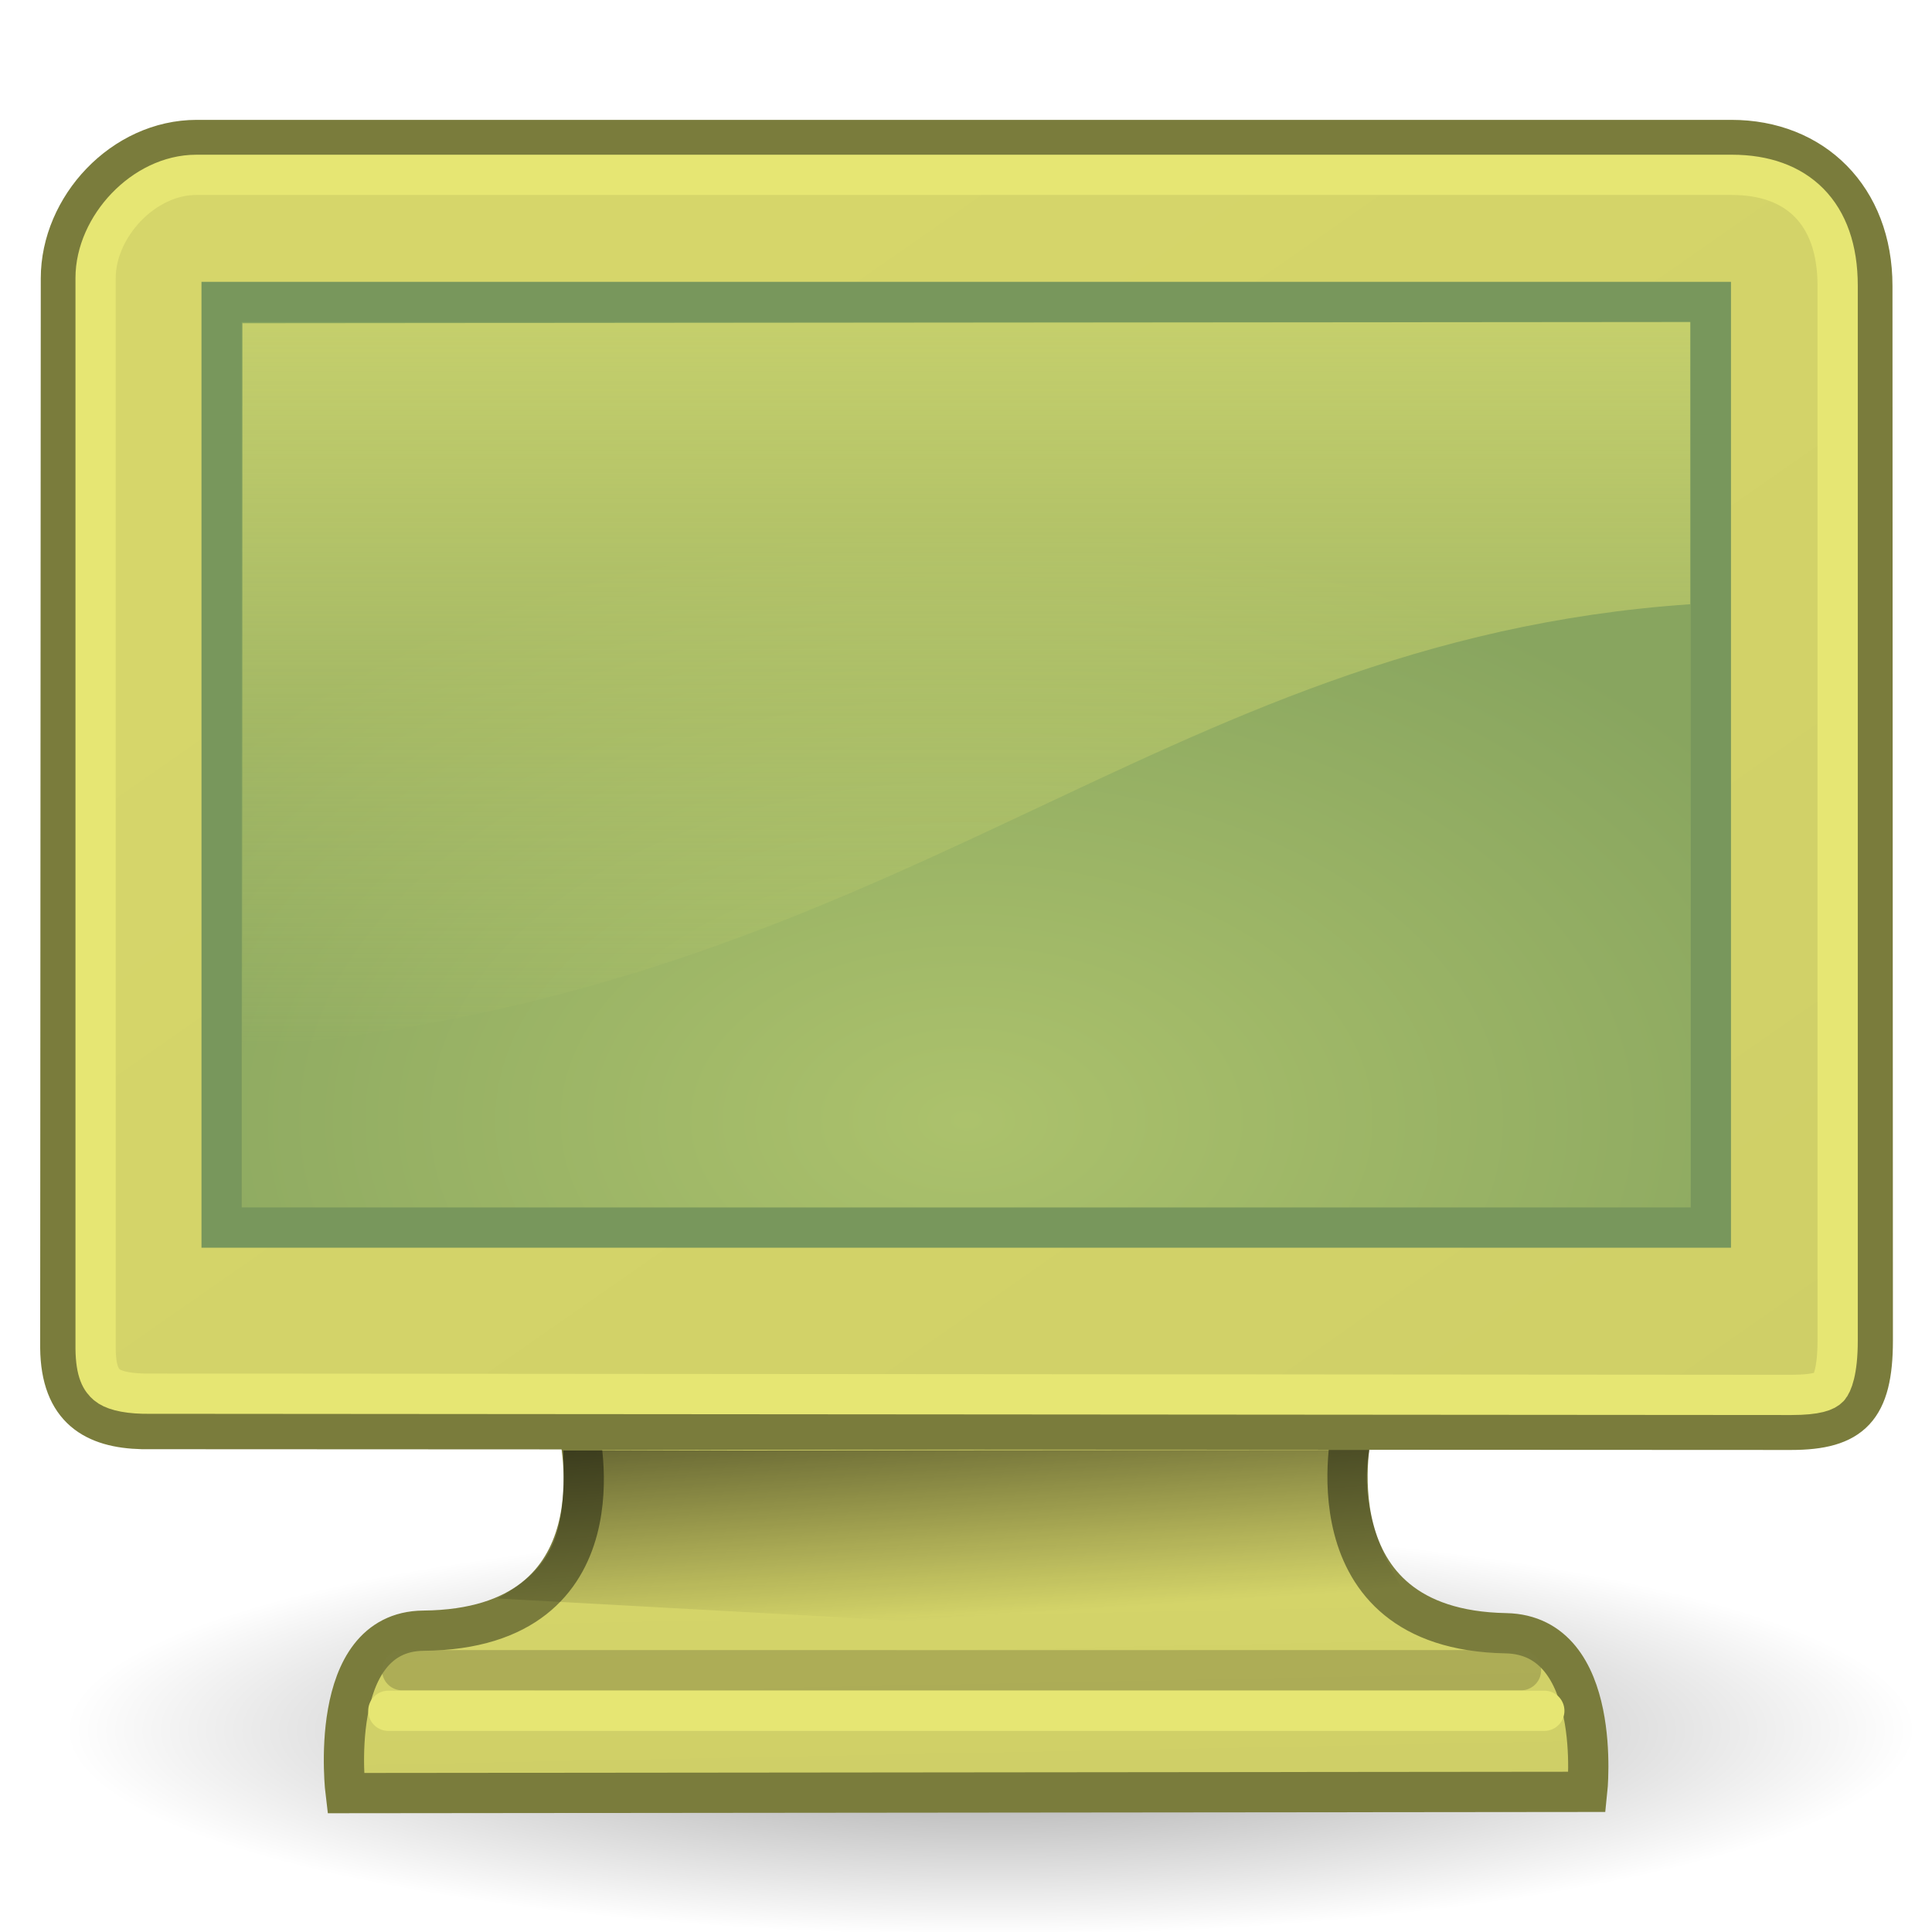 <?xml version="1.0" encoding="UTF-8" standalone="no"?>
<!-- Created with Inkscape (http://www.inkscape.org/) -->

<svg
   xmlns:dc="http://purl.org/dc/elements/1.1/"
   xmlns:cc="http://creativecommons.org/ns#"
   xmlns:rdf="http://www.w3.org/1999/02/22-rdf-syntax-ns#"
   xmlns:svg="http://www.w3.org/2000/svg"
   xmlns="http://www.w3.org/2000/svg"
   xmlns:xlink="http://www.w3.org/1999/xlink"
   xmlns:sodipodi="http://sodipodi.sourceforge.net/DTD/sodipodi-0.dtd"
   xmlns:inkscape="http://www.inkscape.org/namespaces/inkscape"
   width="48px"
   height="48px"
   id="svg3304"
   sodipodi:version="0.32"
   inkscape:version="0.47 r22583"
   sodipodi:docname="host-darkyellow.svg"
   inkscape:output_extension="org.inkscape.output.svg.inkscape"
   version="1.1"
   inkscape:export-filename="/home/ovi/src/line-stable/line-gui/extra-resources/host-darkyellow_32.png"
   inkscape:export-xdpi="59.935215"
   inkscape:export-ydpi="59.935215">
  <sodipodi:namedview
     id="base"
     pagecolor="#ffffff"
     bordercolor="#849193"
     borderopacity="1"
     inkscape:pageopacity="0.0"
     inkscape:pageshadow="2"
     inkscape:zoom="1.4142136"
     inkscape:cx="-12.478929"
     inkscape:cy="-21.044593"
     showgrid="false"
     inkscape:grid-bbox="true"
     inkscape:document-units="px"
     inkscape:showpageshadow="false"
     showborder="true"
     inkscape:window-width="1920"
     inkscape:window-height="1007"
     inkscape:window-x="0"
     inkscape:window-y="24"
     showguides="true"
     inkscape:guide-bbox="true"
     inkscape:grid-points="true"
     inkscape:window-maximized="1"
     inkscape:current-layer="svg3304" />
  <defs
     id="defs3306">
    <inkscape:perspective
       sodipodi:type="inkscape:persp3d"
       inkscape:vp_x="0 : 24 : 1"
       inkscape:vp_y="0 : 1000 : 0"
       inkscape:vp_z="48 : 24 : 1"
       inkscape:persp3d-origin="24 : 16 : 1"
       id="perspective38" />
    <linearGradient
       id="linearGradient5233">
      <stop
         style="stop-color:#bfd7ef;stop-opacity:1;"
         offset="0"
         id="stop5235" />
      <stop
         style="stop-color:#97b7d3;stop-opacity:1;"
         offset="1"
         id="stop5237" />
    </linearGradient>
    <linearGradient
       inkscape:collect="always"
       id="linearGradient5225">
      <stop
         style="stop-color:black;stop-opacity:1;"
         offset="0"
         id="stop5227" />
      <stop
         style="stop-color:black;stop-opacity:0;"
         offset="1"
         id="stop5229" />
    </linearGradient>
    <linearGradient
       id="linearGradient5137">
      <stop
         style="stop-color:#eeeeec;stop-opacity:1;"
         offset="0"
         id="stop5139" />
      <stop
         style="stop-color:#e6e6e3;stop-opacity:1;"
         offset="1"
         id="stop5141" />
    </linearGradient>
    <linearGradient
       inkscape:collect="always"
       id="linearGradient6240">
      <stop
         style="stop-color:#ffffff;stop-opacity:1;"
         offset="0"
         id="stop6242" />
      <stop
         style="stop-color:#ffffff;stop-opacity:0;"
         offset="1"
         id="stop6244" />
    </linearGradient>
    <linearGradient
       id="linearGradient11400">
      <stop
         style="stop-color:#000000;stop-opacity:1;"
         offset="0"
         id="stop11402" />
      <stop
         style="stop-color:#000000;stop-opacity:0;"
         offset="1"
         id="stop11404" />
    </linearGradient>
    <linearGradient
       inkscape:collect="always"
       xlink:href="#linearGradient11400"
       id="linearGradient11406"
       x1="23.155"
       y1="34.573"
       x2="23.529"
       y2="40.22"
       gradientUnits="userSpaceOnUse" />
    <linearGradient
       inkscape:collect="always"
       xlink:href="#linearGradient6240"
       id="linearGradient6246"
       x1="20.157"
       y1="5.1"
       x2="20.157"
       y2="26.039"
       gradientUnits="userSpaceOnUse" />
    <linearGradient
       inkscape:collect="always"
       xlink:href="#linearGradient5137"
       id="linearGradient5147"
       gradientUnits="userSpaceOnUse"
       x1="17.248"
       y1="6.376"
       x2="39.904"
       y2="38.876" />
    <linearGradient
       inkscape:collect="always"
       xlink:href="#linearGradient5137"
       id="linearGradient5223"
       gradientUnits="userSpaceOnUse"
       x1="31.743"
       y1="37.842"
       x2="31.861"
       y2="43.826" />
    <radialGradient
       inkscape:collect="always"
       xlink:href="#linearGradient5225"
       id="radialGradient5231"
       cx="23.938"
       cy="42.688"
       fx="23.938"
       fy="42.688"
       r="23.76"
       gradientTransform="matrix(1,0,0,0.248,4.590511e-16,32.117)"
       gradientUnits="userSpaceOnUse" />
    <radialGradient
       inkscape:collect="always"
       xlink:href="#linearGradient5233"
       id="radialGradient5239"
       cx="24.006"
       cy="32.997"
       fx="24.006"
       fy="32.997"
       r="19"
       gradientTransform="matrix(1.233,1.948681e-23,-1.1422e-23,0.778,-5.585,2.154)"
       gradientUnits="userSpaceOnUse" />
    <filter
       id="filter3718"
       inkscape:label="Colorize"
       inkscape:menu="Color"
       inkscape:menu-tooltip="Blend image or object with a flood color and set lightness and contrast"
       x="0"
       y="0"
       width="1"
       height="1"
       color-interpolation-filters="sRGB">
      <feColorMatrix
         id="feColorMatrix3720"
         values="1"
         in="SourceGraphic"
         type="saturate"
         result="result2" />
      <feFlood
         id="feFlood3722"
         flood-color="rgb(254,102,0)"
         flood-opacity="1"
         result="result1" />
      <feBlend
         id="feBlend3724"
         in2="result2"
         mode="multiply"
         in="result1"
         result="result3" />
      <feComposite
         id="feComposite3726"
         in2="SourceGraphic"
         operator="in"
         k2="1"
         result="result4" />
    </filter>
    <filter
       id="filter3728"
       inkscape:label="Colorize"
       inkscape:menu="Color"
       inkscape:menu-tooltip="Blend image or object with a flood color and set lightness and contrast"
       x="0"
       y="0"
       width="1"
       height="1"
       color-interpolation-filters="sRGB">
      <feColorMatrix
         id="feColorMatrix3730"
         values="1"
         in="SourceGraphic"
         type="saturate"
         result="result2" />
      <feFlood
         id="feFlood3732"
         flood-color="rgb(254,102,0)"
         flood-opacity="1"
         result="result1" />
      <feBlend
         id="feBlend3734"
         in2="result2"
         mode="multiply"
         in="result1"
         result="result3" />
      <feComposite
         id="feComposite3736"
         in2="SourceGraphic"
         operator="in"
         k2="1"
         result="result4" />
    </filter>
    <filter
       id="filter3738"
       inkscape:label="Colorize"
       inkscape:menu="Color"
       inkscape:menu-tooltip="Blend image or object with a flood color and set lightness and contrast"
       x="0"
       y="0"
       width="1"
       height="1"
       color-interpolation-filters="sRGB">
      <feColorMatrix
         id="feColorMatrix3740"
         values="1"
         in="SourceGraphic"
         type="saturate"
         result="result2" />
      <feFlood
         id="feFlood3742"
         flood-color="rgb(254,102,0)"
         flood-opacity="1"
         result="result1" />
      <feBlend
         id="feBlend3744"
         in2="result2"
         mode="multiply"
         in="result1"
         result="result3" />
      <feComposite
         id="feComposite3746"
         in2="SourceGraphic"
         operator="in"
         k2="1"
         result="result4" />
    </filter>
    <filter
       id="filter3748"
       inkscape:label="Colorize"
       inkscape:menu="Color"
       inkscape:menu-tooltip="Blend image or object with a flood color and set lightness and contrast"
       x="0"
       y="0"
       width="1"
       height="1"
       color-interpolation-filters="sRGB">
      <feColorMatrix
         id="feColorMatrix3750"
         values="1"
         in="SourceGraphic"
         type="saturate"
         result="result2" />
      <feFlood
         id="feFlood3752"
         flood-color="rgb(254,102,0)"
         flood-opacity="1"
         result="result1" />
      <feBlend
         id="feBlend3754"
         in2="result2"
         mode="multiply"
         in="result1"
         result="result3" />
      <feComposite
         id="feComposite3756"
         in2="SourceGraphic"
         operator="in"
         k2="1"
         result="result4" />
    </filter>
    <filter
       id="filter3758"
       inkscape:label="Colorize"
       inkscape:menu="Color"
       inkscape:menu-tooltip="Blend image or object with a flood color and set lightness and contrast"
       x="0"
       y="0"
       width="1"
       height="1"
       color-interpolation-filters="sRGB">
      <feColorMatrix
         id="feColorMatrix3760"
         values="1"
         in="SourceGraphic"
         type="saturate"
         result="result2" />
      <feFlood
         id="feFlood3762"
         flood-color="rgb(254,102,0)"
         flood-opacity="1"
         result="result1" />
      <feBlend
         id="feBlend3764"
         in2="result2"
         mode="multiply"
         in="result1"
         result="result3" />
      <feComposite
         id="feComposite3766"
         in2="SourceGraphic"
         operator="in"
         k2="1"
         result="result4" />
    </filter>
    <filter
       id="filter3768"
       inkscape:label="Colorize"
       inkscape:menu="Color"
       inkscape:menu-tooltip="Blend image or object with a flood color and set lightness and contrast"
       x="0"
       y="0"
       width="1"
       height="1"
       color-interpolation-filters="sRGB">
      <feColorMatrix
         id="feColorMatrix3770"
         values="1"
         in="SourceGraphic"
         type="saturate"
         result="result2" />
      <feFlood
         id="feFlood3772"
         flood-color="rgb(254,102,0)"
         flood-opacity="1"
         result="result1" />
      <feBlend
         id="feBlend3774"
         in2="result2"
         mode="multiply"
         in="result1"
         result="result3" />
      <feComposite
         id="feComposite3776"
         in2="SourceGraphic"
         operator="in"
         k2="1"
         result="result4" />
    </filter>
    <filter
       id="filter3778"
       inkscape:label="Colorize"
       inkscape:menu="Color"
       inkscape:menu-tooltip="Blend image or object with a flood color and set lightness and contrast"
       x="0"
       y="0"
       width="1"
       height="1"
       color-interpolation-filters="sRGB">
      <feColorMatrix
         id="feColorMatrix3780"
         values="1"
         in="SourceGraphic"
         type="saturate"
         result="result2" />
      <feFlood
         id="feFlood3782"
         flood-color="rgb(254,102,0)"
         flood-opacity="1"
         result="result1" />
      <feBlend
         id="feBlend3784"
         in2="result2"
         mode="multiply"
         in="result1"
         result="result3" />
      <feComposite
         id="feComposite3786"
         in2="SourceGraphic"
         operator="in"
         k2="1"
         result="result4" />
    </filter>
    <filter
       id="filter3788"
       inkscape:label="Colorize"
       inkscape:menu="Color"
       inkscape:menu-tooltip="Blend image or object with a flood color and set lightness and contrast"
       x="0"
       y="0"
       width="1"
       height="1"
       color-interpolation-filters="sRGB">
      <feColorMatrix
         id="feColorMatrix3790"
         values="1"
         in="SourceGraphic"
         type="saturate"
         result="result2" />
      <feFlood
         id="feFlood3792"
         flood-color="rgb(254,102,0)"
         flood-opacity="1"
         result="result1" />
      <feBlend
         id="feBlend3794"
         in2="result2"
         mode="multiply"
         in="result1"
         result="result3" />
      <feComposite
         id="feComposite3796"
         in2="SourceGraphic"
         operator="in"
         k2="1"
         result="result4" />
    </filter>
    <filter
       id="filter3798"
       inkscape:label="Colorize"
       inkscape:menu="Color"
       inkscape:menu-tooltip="Blend image or object with a flood color and set lightness and contrast"
       x="0"
       y="0"
       width="1"
       height="1"
       color-interpolation-filters="sRGB">
      <feColorMatrix
         id="feColorMatrix3800"
         values="1"
         in="SourceGraphic"
         type="saturate"
         result="result2" />
      <feFlood
         id="feFlood3802"
         flood-color="rgb(253,229,0)"
         flood-opacity="1"
         result="result1" />
      <feBlend
         id="feBlend3804"
         in2="result2"
         mode="multiply"
         in="result1"
         result="result3" />
      <feComposite
         id="feComposite3806"
         in2="SourceGraphic"
         operator="in"
         k2="1"
         result="result4" />
    </filter>
    <filter
       id="filter3808"
       inkscape:label="Colorize"
       inkscape:menu="Color"
       inkscape:menu-tooltip="Blend image or object with a flood color and set lightness and contrast"
       x="0"
       y="0"
       width="1"
       height="1"
       color-interpolation-filters="sRGB">
      <feColorMatrix
         id="feColorMatrix3810"
         values="1"
         in="SourceGraphic"
         type="saturate"
         result="result2" />
      <feFlood
         id="feFlood3812"
         flood-color="rgb(254,102,0)"
         flood-opacity="1"
         result="result1" />
      <feBlend
         id="feBlend3814"
         in2="result2"
         mode="multiply"
         in="result1"
         result="result3" />
      <feComposite
         id="feComposite3816"
         in2="SourceGraphic"
         operator="in"
         k2="1"
         result="result4" />
    </filter>
    <radialGradient
       inkscape:collect="always"
       xlink:href="#linearGradient5233-658"
       id="radialGradient5239-559"
       cx="24.006"
       cy="32.997"
       fx="24.006"
       fy="32.997"
       r="19"
       gradientTransform="matrix(1.233,1.948681e-23,-1.1422e-23,0.778,-5.585,2.154)"
       gradientUnits="userSpaceOnUse" />
    <linearGradient
       id="linearGradient5233-658">
      <stop
         style="stop-color:#bfd778;stop-opacity:1;"
         offset="0"
         id="stop5212" />
      <stop
         style="stop-color:#97b76a;stop-opacity:1;"
         offset="1"
         id="stop5214" />
    </linearGradient>
    <linearGradient
       inkscape:collect="always"
       xlink:href="#linearGradient5137-968"
       id="linearGradient5223-257"
       gradientUnits="userSpaceOnUse"
       x1="31.743"
       y1="37.842"
       x2="31.861"
       y2="43.826" />
    <linearGradient
       id="linearGradient5137-968">
      <stop
         style="stop-color:#eeee76;stop-opacity:1;"
         offset="0"
         id="stop5218" />
      <stop
         style="stop-color:#e6e672;stop-opacity:1;"
         offset="1"
         id="stop5220" />
    </linearGradient>
    <linearGradient
       inkscape:collect="always"
       xlink:href="#linearGradient11400-942"
       id="linearGradient11406-802"
       x1="23.155"
       y1="34.573"
       x2="23.529"
       y2="40.22"
       gradientUnits="userSpaceOnUse" />
    <linearGradient
       id="linearGradient11400-942">
      <stop
         style="stop-color:#000000;stop-opacity:1;"
         offset="0"
         id="stop5224" />
      <stop
         style="stop-color:#000000;stop-opacity:0;"
         offset="1"
         id="stop5226" />
    </linearGradient>
    <linearGradient
       inkscape:collect="always"
       xlink:href="#linearGradient6240-525"
       id="linearGradient6246-808"
       x1="20.157"
       y1="5.1"
       x2="20.157"
       y2="26.039"
       gradientUnits="userSpaceOnUse" />
    <linearGradient
       inkscape:collect="always"
       id="linearGradient6240-525">
      <stop
         style="stop-color:#ffff80;stop-opacity:1;"
         offset="0"
         id="stop5230" />
      <stop
         style="stop-color:#ffff80;stop-opacity:0;"
         offset="1"
         id="stop5232" />
    </linearGradient>
    <linearGradient
       inkscape:collect="always"
       xlink:href="#linearGradient5137-807"
       id="linearGradient5147-119"
       gradientUnits="userSpaceOnUse"
       x1="17.248"
       y1="6.376"
       x2="39.904"
       y2="38.876" />
    <linearGradient
       id="linearGradient5137-807">
      <stop
         style="stop-color:#eeee76;stop-opacity:1;"
         offset="0"
         id="stop5236" />
      <stop
         style="stop-color:#e6e672;stop-opacity:1;"
         offset="1"
         id="stop5238" />
    </linearGradient>
    <radialGradient
       inkscape:collect="always"
       xlink:href="#linearGradient5225-999"
       id="radialGradient5231-959"
       cx="23.938"
       cy="42.688"
       fx="23.938"
       fy="42.688"
       r="23.76"
       gradientTransform="matrix(1,0,0,0.248,4.590511e-16,32.117)"
       gradientUnits="userSpaceOnUse" />
    <linearGradient
       inkscape:collect="always"
       id="linearGradient5225-999">
      <stop
         style="stop-color:#000000;stop-opacity:1;"
         offset="0"
         id="stop5242" />
      <stop
         style="stop-color:#000000;stop-opacity:0;"
         offset="1"
         id="stop5244" />
    </linearGradient>
    <radialGradient
       inkscape:collect="always"
       xlink:href="#linearGradient5233-658-13"
       id="radialGradient5239-559-725"
       cx="24.006"
       cy="32.997"
       fx="24.006"
       fy="32.997"
       r="19"
       gradientTransform="matrix(1.233,1.948681e-23,-1.1422e-23,0.778,-5.585,2.154)"
       gradientUnits="userSpaceOnUse" />
    <linearGradient
       id="linearGradient5233-658-13">
      <stop
         style="stop-color:#acc26c;stop-opacity:1;"
         offset="0"
         id="stop3322" />
      <stop
         style="stop-color:#88a55f;stop-opacity:1;"
         offset="1"
         id="stop3324" />
    </linearGradient>
    <linearGradient
       inkscape:collect="always"
       xlink:href="#linearGradient11400-942-603"
       id="linearGradient11406-802-619"
       x1="23.155"
       y1="34.573"
       x2="23.529"
       y2="40.22"
       gradientUnits="userSpaceOnUse" />
    <linearGradient
       id="linearGradient11400-942-603">
      <stop
         style="stop-color:#000000;stop-opacity:1;"
         offset="0"
         id="stop3328" />
      <stop
         style="stop-color:#000000;stop-opacity:0;"
         offset="1"
         id="stop3330" />
    </linearGradient>
    <linearGradient
       inkscape:collect="always"
       xlink:href="#linearGradient5137-968-122"
       id="linearGradient5223-257-403"
       gradientUnits="userSpaceOnUse"
       x1="31.743"
       y1="37.842"
       x2="31.861"
       y2="43.826" />
    <linearGradient
       id="linearGradient5137-968-122">
      <stop
         style="stop-color:#d6d66a;stop-opacity:1;"
         offset="0"
         id="stop3334" />
      <stop
         style="stop-color:#cfcf67;stop-opacity:1;"
         offset="1"
         id="stop3336" />
    </linearGradient>
    <radialGradient
       inkscape:collect="always"
       xlink:href="#linearGradient5225-999-561"
       id="radialGradient5231-959-741"
       cx="23.938"
       cy="42.688"
       fx="23.938"
       fy="42.688"
       r="23.76"
       gradientTransform="matrix(1,0,0,0.248,4.590511e-16,32.117)"
       gradientUnits="userSpaceOnUse" />
    <linearGradient
       inkscape:collect="always"
       id="linearGradient5225-999-561">
      <stop
         style="stop-color:#000000;stop-opacity:1;"
         offset="0"
         id="stop3340" />
      <stop
         style="stop-color:#000000;stop-opacity:0;"
         offset="1"
         id="stop3342" />
    </linearGradient>
    <linearGradient
       inkscape:collect="always"
       xlink:href="#linearGradient6240-525-261"
       id="linearGradient6246-808-963"
       x1="20.157"
       y1="5.1"
       x2="20.157"
       y2="26.039"
       gradientUnits="userSpaceOnUse" />
    <linearGradient
       inkscape:collect="always"
       id="linearGradient6240-525-261">
      <stop
         style="stop-color:#e6e673;stop-opacity:1;"
         offset="0"
         id="stop3346" />
      <stop
         style="stop-color:#e6e673;stop-opacity:0;"
         offset="1"
         id="stop3348" />
    </linearGradient>
    <linearGradient
       inkscape:collect="always"
       xlink:href="#linearGradient5137-807-578"
       id="linearGradient5147-119-789"
       gradientUnits="userSpaceOnUse"
       x1="17.248"
       y1="6.376"
       x2="39.904"
       y2="38.876" />
    <linearGradient
       id="linearGradient5137-807-578">
      <stop
         style="stop-color:#d6d66a;stop-opacity:1;"
         offset="0"
         id="stop3352" />
      <stop
         style="stop-color:#cfcf67;stop-opacity:1;"
         offset="1"
         id="stop3354" />
    </linearGradient>
  </defs>
  <g
     id="layer1"
     inkscape:label="Layer 1"
     inkscape:groupmode="layer">
    <rect
       style="fill:none;fill-opacity:0.75;fill-rule:evenodd;stroke:none;stroke-width:1px;stroke-linecap:butt;stroke-linejoin:miter;stroke-opacity:1;"
       id="rect4784"
       width="48"
       height="48"
       x="0"
       y="0" />
    <path
       sodipodi:type="arc"
       style="opacity:0.4;fill:url(#radialGradient5231-959-741);fill-opacity:1;fill-rule:evenodd;stroke:none;stroke-width:1px;stroke-linecap:butt;stroke-linejoin:miter;stroke-opacity:1;"
       id="path13582"
       sodipodi:cx="23.9375"
       sodipodi:cy="42.6875"
       sodipodi:rx="23.75956"
       sodipodi:ry="5.8835783"
       d="M 47.697 42.688 A 23.76 5.884 0 1 1  0.178,42.688 A 23.76 5.884 0 1 1  47.697 42.688 z"
       transform="matrix(0.968,0,0,0.864,1.448,6.096)" />
    <path
       style="fill:url(#linearGradient5223-257-403);fill-opacity:1;fill-rule:evenodd;stroke:#7a7c3c;stroke-width:1;stroke-linecap:butt;stroke-linejoin:miter;stroke-opacity:1;opacity:1;color:black;marker:none;marker-start:none;marker-mid:none;marker-end:none;stroke-miterlimit:4;stroke-dasharray:none;stroke-dashoffset:0;visibility:visible;display:inline;overflow:visible;"
       d="M 14.375,35.533 C 14.375,35.533 15.592,40.468 10.519,40.514 C 8.089,40.536 8.587,44.549 8.587,44.549 L 39.433,44.518 C 39.433,44.518 39.852,40.623 37.411,40.577 C 32.423,40.485 33.6,35.471 33.6,35.471 L 14.375,35.533 z "
       id="path9222"
       sodipodi:nodetypes="csccscc" />
    <path
       style="fill:url(#linearGradient5147-119-789);fill-opacity:1;fill-rule:evenodd;stroke:#7a7c3c;stroke-width:1;stroke-linecap:butt;stroke-linejoin:miter;stroke-miterlimit:4;stroke-opacity:1;"
       d="M 4.889,3.478 L 43.017,3.478 C 45.043,3.478 46.518,4.906 46.518,7.105 L 46.529,33.308 C 46.529,35 46.001,35.524 44.495,35.524 L 3.532,35.505 C 2.353,35.476 1.513,35.01 1.498,33.485 L 1.513,6.917 C 1.513,5.143 3.052,3.478 4.889,3.478 z "
       id="rect5040"
       sodipodi:nodetypes="ccccccccc" />
    <rect
       style="fill:url(#radialGradient5239-559-725);fill-opacity:1;fill-rule:evenodd;stroke:#78975c;stroke-width:1px;stroke-linecap:butt;stroke-linejoin:miter;stroke-opacity:1;"
       id="rect9208"
       width="37"
       height="22.997"
       x="5.506"
       y="7.502" />
    <path
       sodipodi:type="inkscape:offset"
       inkscape:radius="-0.875"
       inkscape:original="M 4.875 3.46875 C 3.0385925 3.46875 1.5 5.1324241 1.5 6.90625 L 1.5 33.5 C 1.5158335 35.024642 2.3519787 35.471207 3.53125 35.5 L 44.5 35.53125 C 46.006309 35.53125 46.53125 35.004567 46.53125 33.3125 L 46.53125 7.09375 C 46.53125 4.8952637 45.056369 3.46875 43.03125 3.46875 L 4.875 3.46875 z "
       xlink:href="#rect5040"
       style="fill:none;fill-opacity:0.495;fill-rule:evenodd;stroke:#e6e673;stroke-width:1;stroke-linecap:butt;stroke-linejoin:miter;stroke-miterlimit:4;stroke-opacity:1;"
       id="path5145"
       inkscape:href="#rect5040"
       d="M 4.875,4.344 C 3.567,4.344 2.375,5.638 2.375,6.906 L 2.375,33.5 C 2.381,34.103 2.521,34.291 2.656,34.406 C 2.792,34.522 3.078,34.613 3.562,34.625 L 44.5,34.656 C 45.151,34.656 45.357,34.555 45.438,34.469 C 45.518,34.382 45.656,34.068 45.656,33.312 L 45.656,7.094 C 45.656,5.287 44.645,4.344 43.031,4.344 L 4.875,4.344 z " />
    <path
       style="fill:url(#linearGradient11406-802-619);fill-opacity:1;fill-rule:evenodd;stroke:none;stroke-width:1px;stroke-linecap:butt;stroke-linejoin:miter;stroke-opacity:1;opacity:0.6;"
       d="M 13.992,36.039 C 14.076,38.212 13.709,38.951 12.359,39.714 L 35.974,41.012 C 35.025,39.843 33.645,38.078 34.021,36.024 L 13.992,36.039 z "
       id="path10672"
       sodipodi:nodetypes="ccccc" />
    <path
       style="fill:url(#linearGradient6246-808-963);fill-opacity:1;fill-rule:evenodd;stroke:none;stroke-width:1px;stroke-linecap:butt;stroke-linejoin:miter;stroke-opacity:1;opacity:0.75;"
       d="M 6.024,8.031 L 6.024,26.039 C 22.468,24.685 28.622,15.927 41.992,15.012 L 41.992,8 L 6.024,8.031 z "
       id="path4073"
       sodipodi:nodetypes="ccccc" />
    <path
       style="fill:none;fill-opacity:1;fill-rule:evenodd;stroke:#7f7f41;stroke-width:1px;stroke-linecap:round;stroke-linejoin:miter;stroke-opacity:0.439;"
       d="M 9.992,41.496 C 16.699,41.498 37.789,41.496 37.789,41.496"
       id="path6575"
       sodipodi:nodetypes="cc" />
    <path
       sodipodi:nodetypes="cc"
       id="path8029"
       d="M 9.648,42.504 C 16.355,42.506 38.368,42.504 38.368,42.504"
       style="fill:none;fill-opacity:1;fill-rule:evenodd;stroke:#e6e673;stroke-width:1px;stroke-linecap:round;stroke-linejoin:miter;stroke-opacity:1;" />
  </g>
  <g
     inkscape:groupmode="layer"
     id="layer2"
     inkscape:label="tint" />
</svg>
